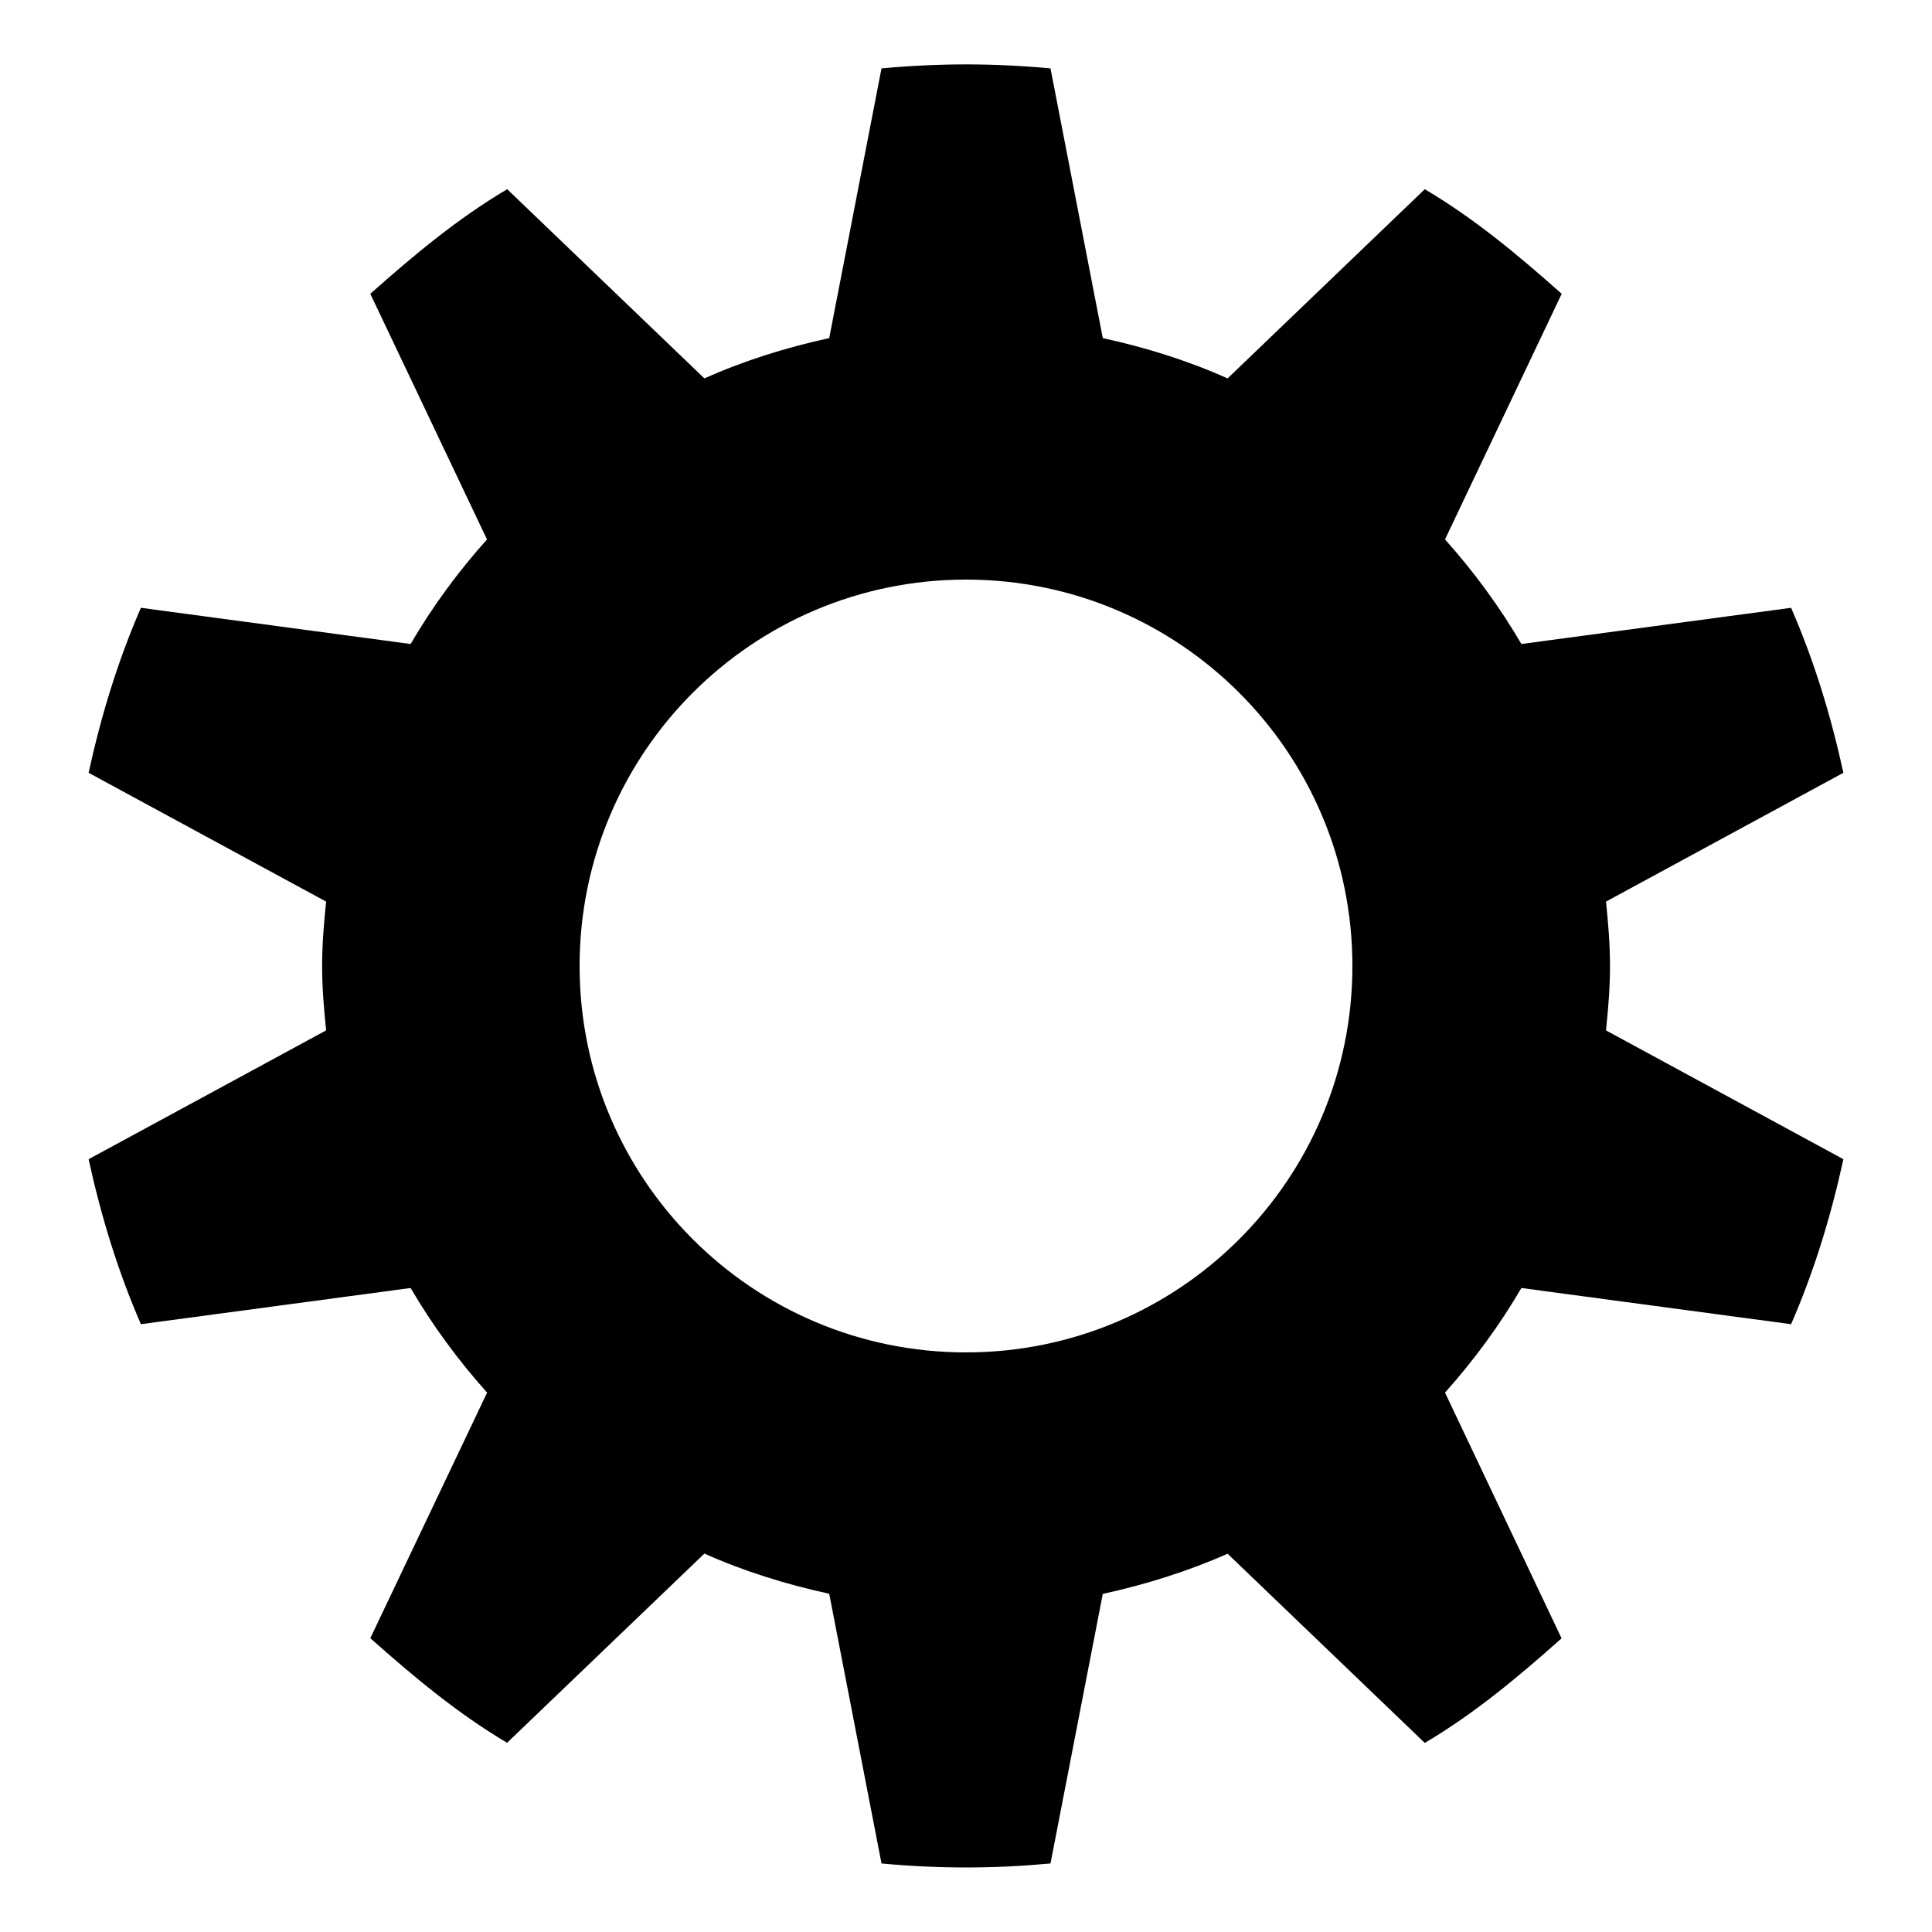 <?xml version="1.0" encoding="UTF-8" standalone="no"?>
<!-- Created with Inkscape (http://www.inkscape.org/) -->

<svg
   xmlns:dc="http://purl.org/dc/elements/1.1/"
   xmlns:cc="http://creativecommons.org/ns#"
   xmlns:rdf="http://www.w3.org/1999/02/22-rdf-syntax-ns#"
   xmlns:svg="http://www.w3.org/2000/svg"
   xmlns="http://www.w3.org/2000/svg"
   xmlns:xlink="http://www.w3.org/1999/xlink"
   version="1.1"
   width="15"
   height="15"
   id="svg3051">
  <defs
     id="defs3053">
    <linearGradient
       x1="7.086"
       y1="-0.448"
       x2="7.086"
       y2="9.954"
       id="linearGradient4994"
       xlink:href="#linearGradient6050-1-7-6-4-7-3-6-2-4-5"
       gradientUnits="userSpaceOnUse" />
    <linearGradient
       id="linearGradient6050-1-7-6-4-7-3-6-2-4-5">
      <stop
         id="stop6052-7-5-7-8-3-0-8-8-5-1"
         style="stop-color:#4f9a06;stop-opacity:1"
         offset="0" />
      <stop
         id="stop6054-0-7-8-9-2-5-1-9-7-2"
         style="stop-color:#8ae234;stop-opacity:1"
         offset="1" />
    </linearGradient>
  </defs>
  <path
     d="m 7.5,0.5 c -0.221,0 -0.441,0.011 -0.656,0.031 L 6.438,2.625 C 6.103,2.698 5.774,2.801 5.469,2.938 L 3.938,1.469 C 3.549,1.699 3.211,1.983 2.875,2.281 L 3.781,4.188 C 3.559,4.436 3.357,4.71 3.188,5 L 1.094,4.719 C 0.916,5.128 0.785,5.555 0.688,6 l 1.844,1 c -0.017,0.168 -0.031,0.327 -0.031,0.5 0,0.173 0.014,0.332 0.031,0.5 L 0.688,9 C 0.785,9.445 0.916,9.872 1.094,10.281 L 3.188,10 c 0.17,0.29 0.371,0.564 0.594,0.812 L 2.875,12.719 c 0.336,0.298 0.674,0.582 1.062,0.812 L 5.469,12.062 c 0.306,0.137 0.634,0.239 0.969,0.312 l 0.406,2.094 c 0.215,0.02 0.436,0.031 0.656,0.031 0.221,0 0.441,-0.011 0.656,-0.031 L 8.562,12.375 c 0.334,-0.073 0.663,-0.176 0.969,-0.312 l 1.531,1.469 c 0.389,-0.23 0.727,-0.514 1.062,-0.812 L 11.219,10.812 C 11.441,10.564 11.643,10.29 11.812,10 l 2.094,0.281 C 14.084,9.872 14.215,9.445 14.312,9 L 12.469,8 c 0.017,-0.168 0.031,-0.327 0.031,-0.5 0,-0.173 -0.014,-0.332 -0.031,-0.5 L 14.312,6 C 14.215,5.555 14.084,5.128 13.906,4.719 L 11.812,5 C 11.643,4.71 11.441,4.436 11.219,4.188 L 12.125,2.281 C 11.789,1.983 11.451,1.699 11.062,1.469 L 9.531,2.938 C 9.226,2.801 8.897,2.698 8.562,2.625 L 8.156,0.531 C 7.941,0.511 7.721,0.5 7.5,0.5 z m 0,4 c 1.657,0 3,1.343 3,3 0,1.657 -1.343,3 -3,3 -1.657,0 -3,-1.343 -3,-3 0,-1.657 1.343,-3 3,-3 z"
     id="path35543-6-4"
     style="color:#000000;fill:#000000;fill-opacity:1;fill-rule:nonzero;stroke:none;marker:none;visibility:visible;display:inline;overflow:visible;enable-background:accumulate" />
</svg>
